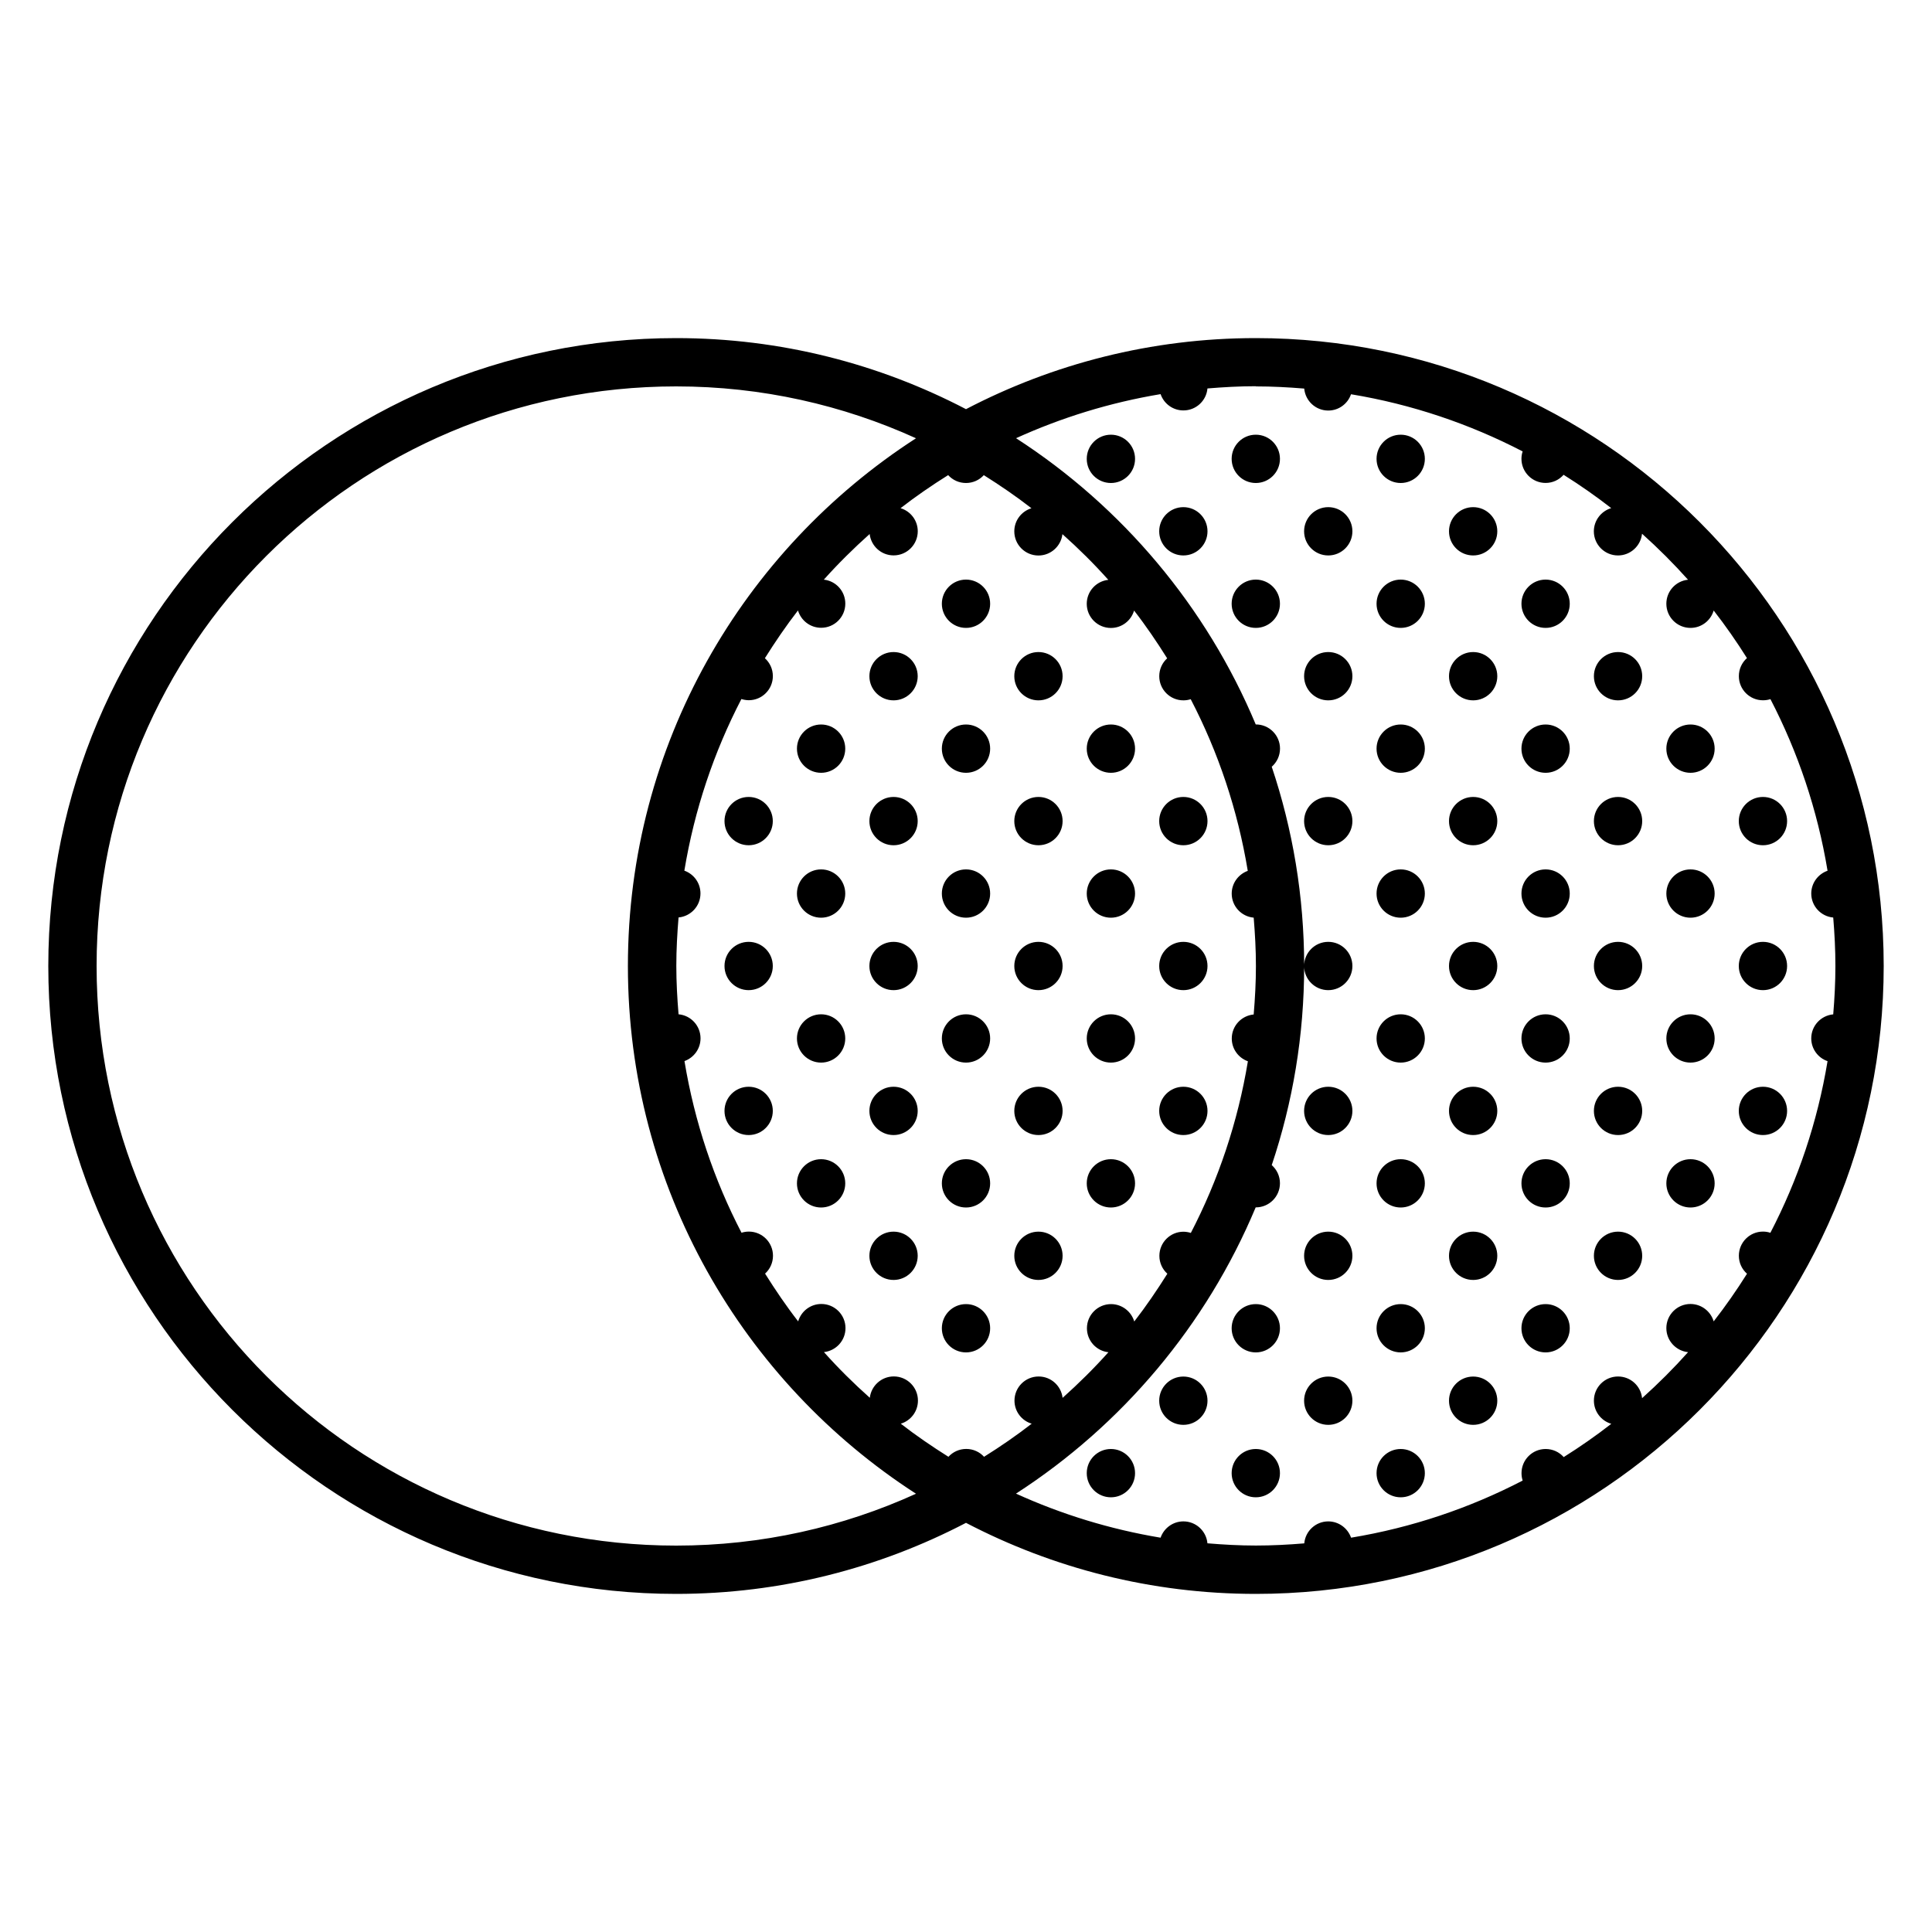 <!-- Generated by IcoMoon.io -->
<svg version="1.1" xmlns="http://www.w3.org/2000/svg" width="32" height="32" viewBox="0 0 32 32">
<title>query-inner-join-right</title>
<path d="M11.2 5.6c-5.739 0-10.4 4.661-10.4 10.4s4.661 10.4 10.4 10.4c1.731 0 3.363-0.427 4.8-1.177 1.437 0.75 3.069 1.177 4.8 1.177 5.739 0 10.4-4.661 10.4-10.4s-4.661-10.4-10.4-10.4c-1.731 0-3.363 0.427-4.8 1.177-1.437-0.75-3.069-1.177-4.8-1.177zM11.2 6.4c1.418 0 2.761 0.309 3.972 0.859-2.869 1.853-4.772 5.075-4.772 8.741s1.903 6.888 4.772 8.741c-1.21 0.55-2.554 0.859-3.972 0.859-5.307 0-9.6-4.293-9.6-9.6s4.293-9.6 9.6-9.6zM20.8 6.4c0.271 0 0.538 0.014 0.802 0.036 0.019 0.205 0.19 0.364 0.398 0.364h0c0.174-0 0.322-0.112 0.376-0.267l0.001-0.003c1.010 0.167 1.966 0.492 2.843 0.947-0.013 0.037-0.020 0.079-0.020 0.122v0c0 0.221 0.179 0.4 0.4 0.4v0c0.119-0 0.225-0.052 0.298-0.135l0-0c0.272 0.171 0.536 0.355 0.789 0.552-0.167 0.050-0.287 0.203-0.288 0.384v0c0 0.221 0.179 0.4 0.4 0.4v0c0.206-0 0.376-0.157 0.398-0.358l0-0.002c0.268 0.24 0.522 0.494 0.762 0.762-0.203 0.021-0.359 0.191-0.359 0.398v0c0 0.221 0.179 0.4 0.4 0.4v0c0.181-0 0.333-0.12 0.383-0.285l0.001-0.003c0.197 0.253 0.38 0.516 0.551 0.788-0.083 0.074-0.134 0.18-0.134 0.299 0 0 0 0 0 0v0c0 0.221 0.179 0.4 0.4 0.4v0c0.044 0 0.087-0.007 0.126-0.020l-0.003 0.001c0.455 0.877 0.779 1.833 0.946 2.842-0.158 0.056-0.269 0.203-0.27 0.377v0c0 0 0 0 0 0 0 0.208 0.159 0.379 0.362 0.398l0.002 0c0.022 0.265 0.036 0.531 0.036 0.802s-0.014 0.538-0.036 0.802c-0.205 0.019-0.364 0.19-0.364 0.398v0c0 0.174 0.112 0.322 0.267 0.376l0.003 0.001c-0.167 1.010-0.491 1.966-0.947 2.843-0.037-0.013-0.079-0.020-0.122-0.020h-0c-0.221 0-0.4 0.179-0.4 0.4v0c0 0.119 0.052 0.225 0.135 0.298l0 0c-0.171 0.272-0.355 0.536-0.552 0.789-0.050-0.167-0.203-0.287-0.384-0.288v0c-0.221 0-0.4 0.179-0.4 0.4v0c0 0.206 0.157 0.376 0.358 0.398l0.002 0c-0.24 0.268-0.494 0.522-0.762 0.762-0.021-0.203-0.191-0.359-0.398-0.359v0c-0.221 0-0.4 0.179-0.4 0.4v0c0 0.181 0.12 0.333 0.285 0.383l0.003 0.001c-0.253 0.197-0.516 0.38-0.788 0.551-0.074-0.083-0.18-0.134-0.299-0.134-0 0-0 0-0 0v0c-0.221 0-0.4 0.179-0.4 0.4v0c0 0.044 0.007 0.087 0.020 0.126l-0.001-0.003c-0.877 0.455-1.833 0.779-2.842 0.946-0.056-0.158-0.203-0.269-0.377-0.27h-0c-0 0-0 0-0 0-0.208 0-0.379 0.159-0.398 0.362l-0 0.002c-0.265 0.022-0.531 0.036-0.802 0.036s-0.538-0.015-0.802-0.037c-0.019-0.204-0.19-0.363-0.398-0.363h-0c-0.174 0-0.322 0.112-0.377 0.267l-0.001 0.003c-0.84-0.14-1.643-0.388-2.395-0.73 1.759-1.136 3.153-2.788 3.97-4.741 0 0 0.001 0 0.001 0s0.001 0 0.001 0h-0c0.221 0 0.4-0.179 0.4-0.4v0c-0-0.12-0.053-0.227-0.136-0.3l-0-0c0.348-1.037 0.537-2.146 0.537-3.299s-0.189-2.262-0.537-3.299c0.084-0.074 0.137-0.181 0.137-0.301v-0c0-0.221-0.179-0.4-0.4-0.4v0c-0 0-0.001 0-0.001 0s-0.001 0-0.001 0h0c-0.817-1.952-2.211-3.605-3.97-4.741 0.751-0.341 1.554-0.59 2.394-0.73 0.055 0.159 0.204 0.27 0.378 0.27v0c0 0 0 0 0 0 0.208 0 0.379-0.159 0.398-0.362l0-0.002c0.265-0.022 0.531-0.037 0.802-0.037zM21.6 16c0 0.221 0.179 0.4 0.4 0.4v0c0.221 0 0.4-0.179 0.4-0.4v0c0-0.221-0.179-0.4-0.4-0.4v0c-0.221 0-0.4 0.179-0.4 0.4v0zM18.4 7.2c-0.221 0-0.4 0.179-0.4 0.4v0c0 0.221 0.179 0.4 0.4 0.4v0c0.221 0 0.4-0.179 0.4-0.4v0c0-0.221-0.179-0.4-0.4-0.4v0zM20.8 7.2c-0.221 0-0.4 0.179-0.4 0.4v0c0 0.221 0.179 0.4 0.4 0.4v0c0.221 0 0.4-0.179 0.4-0.4v0c0-0.221-0.179-0.4-0.4-0.4v0zM23.2 7.2c-0.221 0-0.4 0.179-0.4 0.4v0c0 0.221 0.179 0.4 0.4 0.4v0c0.221 0 0.4-0.179 0.4-0.4v0c0-0.221-0.179-0.4-0.4-0.4v0zM15.705 7.87c0.073 0.080 0.178 0.13 0.295 0.13v0c0.117-0 0.222-0.050 0.295-0.13l0-0c0.272 0.171 0.537 0.352 0.789 0.548-0.166 0.051-0.284 0.203-0.284 0.383v0c0 0.221 0.179 0.4 0.4 0.4v0c0.204-0 0.373-0.154 0.397-0.352l0-0.002c0.267 0.238 0.522 0.49 0.76 0.757-0.201 0.022-0.357 0.191-0.357 0.397v0c0 0.221 0.179 0.4 0.4 0.4v0c0.181-0 0.333-0.12 0.383-0.285l0.001-0.003c0.197 0.253 0.377 0.519 0.548 0.791-0.081 0.073-0.131 0.179-0.131 0.296v0c0 0.221 0.179 0.4 0.4 0.4v0c0.043-0 0.085-0.007 0.124-0.020l-0.003 0.001c0.456 0.877 0.778 1.833 0.945 2.843-0.156 0.057-0.266 0.204-0.266 0.377v0c0 0 0 0 0 0 0 0.208 0.159 0.379 0.362 0.398l0.002 0c0.022 0.265 0.037 0.531 0.037 0.802s-0.015 0.537-0.037 0.802c-0.204 0.019-0.363 0.19-0.363 0.398v0c0 0.173 0.11 0.32 0.264 0.376l0.003 0.001c-0.167 1.010-0.49 1.966-0.945 2.843-0.036-0.012-0.078-0.019-0.121-0.020h-0c-0.221 0-0.4 0.179-0.4 0.4v0c0 0.117 0.051 0.223 0.132 0.296l0 0c-0.171 0.272-0.352 0.538-0.548 0.791-0.050-0.167-0.203-0.287-0.384-0.288v0c-0.221 0-0.4 0.179-0.4 0.4v0c0 0 0 0 0 0 0 0.206 0.155 0.375 0.354 0.397l0.002 0c-0.238 0.266-0.493 0.518-0.759 0.756-0.024-0.2-0.192-0.354-0.397-0.354h-0c-0.221 0-0.4 0.179-0.4 0.4v0c0 0.179 0.119 0.331 0.282 0.381l0.003 0.001c-0.253 0.196-0.517 0.378-0.789 0.548-0.073-0.080-0.178-0.13-0.295-0.13v0c-0.117 0-0.222 0.050-0.295 0.13l-0 0c-0.272-0.171-0.537-0.352-0.789-0.548 0.166-0.051 0.284-0.203 0.284-0.383v0c0-0.221-0.179-0.4-0.4-0.4v0c-0.204 0-0.373 0.154-0.397 0.352l-0 0.002c-0.267-0.238-0.522-0.49-0.76-0.757 0.201-0.022 0.357-0.191 0.357-0.397v-0c0-0.221-0.179-0.4-0.4-0.4v0c-0.181 0-0.333 0.12-0.383 0.285l-0.001 0.003c-0.197-0.253-0.377-0.519-0.548-0.791 0.081-0.073 0.131-0.179 0.131-0.296v0c0-0.221-0.179-0.4-0.4-0.4v0c-0.043 0-0.085 0.007-0.124 0.020l0.003-0.001c-0.456-0.877-0.778-1.833-0.945-2.843 0.156-0.057 0.266-0.204 0.266-0.377v-0c0-0 0-0 0-0 0-0.208-0.159-0.379-0.362-0.398l-0.002-0c-0.022-0.265-0.037-0.531-0.037-0.802s0.015-0.537 0.037-0.802c0.204-0.019 0.363-0.19 0.363-0.398v-0c-0-0.173-0.11-0.32-0.264-0.376l-0.003-0.001c0.167-1.010 0.49-1.966 0.945-2.843 0.036 0.012 0.078 0.019 0.121 0.020h0c0.221 0 0.4-0.179 0.4-0.4v0c-0-0.117-0.051-0.223-0.132-0.296l-0-0c0.171-0.272 0.352-0.538 0.548-0.791 0.050 0.167 0.203 0.287 0.384 0.287v0c0.221 0 0.4-0.179 0.4-0.4v0c0-0 0-0 0-0 0-0.206-0.155-0.375-0.354-0.397l-0.002-0c0.238-0.266 0.493-0.518 0.759-0.756 0.024 0.2 0.192 0.354 0.397 0.354h0c0.221 0 0.4-0.179 0.4-0.4v0c-0-0.179-0.119-0.331-0.282-0.381l-0.003-0.001c0.253-0.196 0.517-0.378 0.789-0.548zM19.6 8.4c-0.221 0-0.4 0.179-0.4 0.4v0c0 0.221 0.179 0.4 0.4 0.4v0c0.221 0 0.4-0.179 0.4-0.4v0c0-0.221-0.179-0.4-0.4-0.4v0zM22 8.4c-0.221 0-0.4 0.179-0.4 0.4v0c0 0.221 0.179 0.4 0.4 0.4v0c0.221 0 0.4-0.179 0.4-0.4v0c0-0.221-0.179-0.4-0.4-0.4v0zM24.4 8.4c-0.221 0-0.4 0.179-0.4 0.4v0c0 0.221 0.179 0.4 0.4 0.4v0c0.221 0 0.4-0.179 0.4-0.4v0c0-0.221-0.179-0.4-0.4-0.4v0zM16 9.6c-0.221 0-0.4 0.179-0.4 0.4v0c0 0.221 0.179 0.4 0.4 0.4v0c0.221 0 0.4-0.179 0.4-0.4v0c0-0.221-0.179-0.4-0.4-0.4v0zM20.8 9.6c-0.221 0-0.4 0.179-0.4 0.4v0c0 0.221 0.179 0.4 0.4 0.4v0c0.221 0 0.4-0.179 0.4-0.4v0c0-0.221-0.179-0.4-0.4-0.4v0zM23.2 9.6c-0.221 0-0.4 0.179-0.4 0.4v0c0 0.221 0.179 0.4 0.4 0.4v0c0.221 0 0.4-0.179 0.4-0.4v0c0-0.221-0.179-0.4-0.4-0.4v0zM25.6 9.6c-0.221 0-0.4 0.179-0.4 0.4v0c0 0.221 0.179 0.4 0.4 0.4v0c0.221 0 0.4-0.179 0.4-0.4v0c0-0.221-0.179-0.4-0.4-0.4v0zM14.8 10.8c-0.221 0-0.4 0.179-0.4 0.4v0c0 0.221 0.179 0.4 0.4 0.4v0c0.221 0 0.4-0.179 0.4-0.4v0c0-0.221-0.179-0.4-0.4-0.4v0zM17.2 10.8c-0.221 0-0.4 0.179-0.4 0.4v0c0 0.221 0.179 0.4 0.4 0.4v0c0.221 0 0.4-0.179 0.4-0.4v0c0-0.221-0.179-0.4-0.4-0.4v0zM22 10.8c-0.221 0-0.4 0.179-0.4 0.4v0c0 0.221 0.179 0.4 0.4 0.4v0c0.221 0 0.4-0.179 0.4-0.4v0c0-0.221-0.179-0.4-0.4-0.4v0zM24.4 10.8c-0.221 0-0.4 0.179-0.4 0.4v0c0 0.221 0.179 0.4 0.4 0.4v0c0.221 0 0.4-0.179 0.4-0.4v0c0-0.221-0.179-0.4-0.4-0.4v0zM26.8 10.8c-0.221 0-0.4 0.179-0.4 0.4v0c0 0.221 0.179 0.4 0.4 0.4v0c0.221 0 0.4-0.179 0.4-0.4v0c0-0.221-0.179-0.4-0.4-0.4v0zM13.6 12c-0.221 0-0.4 0.179-0.4 0.4v0c0 0.221 0.179 0.4 0.4 0.4v0c0.221 0 0.4-0.179 0.4-0.4v0c0-0.221-0.179-0.4-0.4-0.4v0zM16 12c-0.221 0-0.4 0.179-0.4 0.4v0c0 0.221 0.179 0.4 0.4 0.4v0c0.221 0 0.4-0.179 0.4-0.4v0c0-0.221-0.179-0.4-0.4-0.4v0zM18.4 12c-0.221 0-0.4 0.179-0.4 0.4v0c0 0.221 0.179 0.4 0.4 0.4v0c0.221 0 0.4-0.179 0.4-0.4v0c0-0.221-0.179-0.4-0.4-0.4v0zM23.2 12c-0.221 0-0.4 0.179-0.4 0.4v0c0 0.221 0.179 0.4 0.4 0.4v0c0.221 0 0.4-0.179 0.4-0.4v0c0-0.221-0.179-0.4-0.4-0.4v0zM25.6 12c-0.221 0-0.4 0.179-0.4 0.4v0c0 0.221 0.179 0.4 0.4 0.4v0c0.221 0 0.4-0.179 0.4-0.4v0c0-0.221-0.179-0.4-0.4-0.4v0zM28 12c-0.221 0-0.4 0.179-0.4 0.4v0c0 0.221 0.179 0.4 0.4 0.4v0c0.221 0 0.4-0.179 0.4-0.4v0c0-0.221-0.179-0.4-0.4-0.4v0zM12.4 13.2c-0.221 0-0.4 0.179-0.4 0.4v0c0 0.221 0.179 0.4 0.4 0.4v0c0.221 0 0.4-0.179 0.4-0.4v0c0-0.221-0.179-0.4-0.4-0.4v0zM14.8 13.2c-0.221 0-0.4 0.179-0.4 0.4v0c0 0.221 0.179 0.4 0.4 0.4v0c0.221 0 0.4-0.179 0.4-0.4v0c0-0.221-0.179-0.4-0.4-0.4v0zM17.2 13.2c-0.221 0-0.4 0.179-0.4 0.4v0c0 0.221 0.179 0.4 0.4 0.4v0c0.221 0 0.4-0.179 0.4-0.4v0c0-0.221-0.179-0.4-0.4-0.4v0zM19.6 13.2c-0.221 0-0.4 0.179-0.4 0.4v0c0 0.221 0.179 0.4 0.4 0.4v0c0.221 0 0.4-0.179 0.4-0.4v0c0-0.221-0.179-0.4-0.4-0.4v0zM22 13.2c-0.221 0-0.4 0.179-0.4 0.4v0c0 0.221 0.179 0.4 0.4 0.4v0c0.221 0 0.4-0.179 0.4-0.4v0c0-0.221-0.179-0.4-0.4-0.4v0zM24.4 13.2c-0.221 0-0.4 0.179-0.4 0.4v0c0 0.221 0.179 0.4 0.4 0.4v0c0.221 0 0.4-0.179 0.4-0.4v0c0-0.221-0.179-0.4-0.4-0.4v0zM26.8 13.2c-0.221 0-0.4 0.179-0.4 0.4v0c0 0.221 0.179 0.4 0.4 0.4v0c0.221 0 0.4-0.179 0.4-0.4v0c0-0.221-0.179-0.4-0.4-0.4v0zM29.2 13.2c-0.221 0-0.4 0.179-0.4 0.4v0c0 0.221 0.179 0.4 0.4 0.4v0c0.221 0 0.4-0.179 0.4-0.4v0c0-0.221-0.179-0.4-0.4-0.4v0zM13.6 14.4c-0.221 0-0.4 0.179-0.4 0.4v0c0 0.221 0.179 0.4 0.4 0.4v0c0.221 0 0.4-0.179 0.4-0.4v0c0-0.221-0.179-0.4-0.4-0.4v0zM16 14.4c-0.221 0-0.4 0.179-0.4 0.4v0c0 0.221 0.179 0.4 0.4 0.4v0c0.221 0 0.4-0.179 0.4-0.4v0c0-0.221-0.179-0.4-0.4-0.4v0zM18.4 14.4c-0.221 0-0.4 0.179-0.4 0.4v0c0 0.221 0.179 0.4 0.4 0.4v0c0.221 0 0.4-0.179 0.4-0.4v0c0-0.221-0.179-0.4-0.4-0.4v0zM23.2 14.4c-0.221 0-0.4 0.179-0.4 0.4v0c0 0.221 0.179 0.4 0.4 0.4v0c0.221 0 0.4-0.179 0.4-0.4v0c0-0.221-0.179-0.4-0.4-0.4v0zM25.6 14.4c-0.221 0-0.4 0.179-0.4 0.4v0c0 0.221 0.179 0.4 0.4 0.4v0c0.221 0 0.4-0.179 0.4-0.4v0c0-0.221-0.179-0.4-0.4-0.4v0zM28 14.4c-0.221 0-0.4 0.179-0.4 0.4v0c0 0.221 0.179 0.4 0.4 0.4v0c0.221 0 0.4-0.179 0.4-0.4v0c0-0.221-0.179-0.4-0.4-0.4v0zM12.4 15.6c-0.221 0-0.4 0.179-0.4 0.4v0c0 0.221 0.179 0.4 0.4 0.4v0c0.221 0 0.4-0.179 0.4-0.4v0c0-0.221-0.179-0.4-0.4-0.4v0zM14.8 15.6c-0.221 0-0.4 0.179-0.4 0.4v0c0 0.221 0.179 0.4 0.4 0.4v0c0.221 0 0.4-0.179 0.4-0.4v0c0-0.221-0.179-0.4-0.4-0.4v0zM17.2 15.6c-0.221 0-0.4 0.179-0.4 0.4v0c0 0.221 0.179 0.4 0.4 0.4v0c0.221 0 0.4-0.179 0.4-0.4v0c0-0.221-0.179-0.4-0.4-0.4v0zM19.6 15.6c-0.221 0-0.4 0.179-0.4 0.4v0c0 0.221 0.179 0.4 0.4 0.4v0c0.221 0 0.4-0.179 0.4-0.4v0c0-0.221-0.179-0.4-0.4-0.4v0zM24.4 15.6c-0.221 0-0.4 0.179-0.4 0.4v0c0 0.221 0.179 0.4 0.4 0.4v0c0.221 0 0.4-0.179 0.4-0.4v0c0-0.221-0.179-0.4-0.4-0.4v0zM26.8 15.6c-0.221 0-0.4 0.179-0.4 0.4v0c0 0.221 0.179 0.4 0.4 0.4v0c0.221 0 0.4-0.179 0.4-0.4v0c0-0.221-0.179-0.4-0.4-0.4v0zM29.2 15.6c-0.221 0-0.4 0.179-0.4 0.4v0c0 0.221 0.179 0.4 0.4 0.4v0c0.221 0 0.4-0.179 0.4-0.4v0c0-0.221-0.179-0.4-0.4-0.4v0zM13.6 16.8c-0.221 0-0.4 0.179-0.4 0.4v0c0 0.221 0.179 0.4 0.4 0.4v0c0.221 0 0.4-0.179 0.4-0.4v0c0-0.221-0.179-0.4-0.4-0.4v0zM16 16.8c-0.221 0-0.4 0.179-0.4 0.4v0c0 0.221 0.179 0.4 0.4 0.4v0c0.221 0 0.4-0.179 0.4-0.4v0c0-0.221-0.179-0.4-0.4-0.4v0zM18.4 16.8c-0.221 0-0.4 0.179-0.4 0.4v0c0 0.221 0.179 0.4 0.4 0.4v0c0.221 0 0.4-0.179 0.4-0.4v0c0-0.221-0.179-0.4-0.4-0.4v0zM23.2 16.8c-0.221 0-0.4 0.179-0.4 0.4v0c0 0.221 0.179 0.4 0.4 0.4v0c0.221 0 0.4-0.179 0.4-0.4v0c0-0.221-0.179-0.4-0.4-0.4v0zM25.6 16.8c-0.221 0-0.4 0.179-0.4 0.4v0c0 0.221 0.179 0.4 0.4 0.4v0c0.221 0 0.4-0.179 0.4-0.4v0c0-0.221-0.179-0.4-0.4-0.4v0zM28 16.8c-0.221 0-0.4 0.179-0.4 0.4v0c0 0.221 0.179 0.4 0.4 0.4v0c0.221 0 0.4-0.179 0.4-0.4v0c0-0.221-0.179-0.4-0.4-0.4v0zM12.4 18c-0.221 0-0.4 0.179-0.4 0.4v0c0 0.221 0.179 0.4 0.4 0.4v0c0.221 0 0.4-0.179 0.4-0.4v0c0-0.221-0.179-0.4-0.4-0.4v0zM14.8 18c-0.221 0-0.4 0.179-0.4 0.4v0c0 0.221 0.179 0.4 0.4 0.4v0c0.221 0 0.4-0.179 0.4-0.4v0c0-0.221-0.179-0.4-0.4-0.4v0zM17.2 18c-0.221 0-0.4 0.179-0.4 0.4v0c0 0.221 0.179 0.4 0.4 0.4v0c0.221 0 0.4-0.179 0.4-0.4v0c0-0.221-0.179-0.4-0.4-0.4v0zM19.6 18c-0.221 0-0.4 0.179-0.4 0.4v0c0 0.221 0.179 0.4 0.4 0.4v0c0.221 0 0.4-0.179 0.4-0.4v0c0-0.221-0.179-0.4-0.4-0.4v0zM22 18c-0.221 0-0.4 0.179-0.4 0.4v0c0 0.221 0.179 0.4 0.4 0.4v0c0.221 0 0.4-0.179 0.4-0.4v0c0-0.221-0.179-0.4-0.4-0.4v0zM24.4 18c-0.221 0-0.4 0.179-0.4 0.4v0c0 0.221 0.179 0.4 0.4 0.4v0c0.221 0 0.4-0.179 0.4-0.4v0c0-0.221-0.179-0.4-0.4-0.4v0zM26.8 18c-0.221 0-0.4 0.179-0.4 0.4v0c0 0.221 0.179 0.4 0.4 0.4v0c0.221 0 0.4-0.179 0.4-0.4v0c0-0.221-0.179-0.4-0.4-0.4v0zM29.2 18c-0.221 0-0.4 0.179-0.4 0.4v0c0 0.221 0.179 0.4 0.4 0.4v0c0.221 0 0.4-0.179 0.4-0.4v0c0-0.221-0.179-0.4-0.4-0.4v0zM13.6 19.2c-0.221 0-0.4 0.179-0.4 0.4v0c0 0.221 0.179 0.4 0.4 0.4v0c0.221 0 0.4-0.179 0.4-0.4v0c0-0.221-0.179-0.4-0.4-0.4v0zM16 19.2c-0.221 0-0.4 0.179-0.4 0.4v0c0 0.221 0.179 0.4 0.4 0.4v0c0.221 0 0.4-0.179 0.4-0.4v0c0-0.221-0.179-0.4-0.4-0.4v0zM18.4 19.2c-0.221 0-0.4 0.179-0.4 0.4v0c0 0.221 0.179 0.4 0.4 0.4v0c0.221 0 0.4-0.179 0.4-0.4v0c0-0.221-0.179-0.4-0.4-0.4v0zM23.2 19.2c-0.221 0-0.4 0.179-0.4 0.4v0c0 0.221 0.179 0.4 0.4 0.4v0c0.221 0 0.4-0.179 0.4-0.4v0c0-0.221-0.179-0.4-0.4-0.4v0zM25.6 19.2c-0.221 0-0.4 0.179-0.4 0.4v0c0 0.221 0.179 0.4 0.4 0.4v0c0.221 0 0.4-0.179 0.4-0.4v0c0-0.221-0.179-0.4-0.4-0.4v0zM28 19.2c-0.221 0-0.4 0.179-0.4 0.4v0c0 0.221 0.179 0.4 0.4 0.4v0c0.221 0 0.4-0.179 0.4-0.4v0c0-0.221-0.179-0.4-0.4-0.4v0zM14.8 20.4c-0.221 0-0.4 0.179-0.4 0.4v0c0 0.221 0.179 0.4 0.4 0.4v0c0.221 0 0.4-0.179 0.4-0.4v0c0-0.221-0.179-0.4-0.4-0.4v0zM17.2 20.4c-0.221 0-0.4 0.179-0.4 0.4v0c0 0.221 0.179 0.4 0.4 0.4v0c0.221 0 0.4-0.179 0.4-0.4v0c0-0.221-0.179-0.4-0.4-0.4v0zM22 20.4c-0.221 0-0.4 0.179-0.4 0.4v0c0 0.221 0.179 0.4 0.4 0.4v0c0.221 0 0.4-0.179 0.4-0.4v0c0-0.221-0.179-0.4-0.4-0.4v0zM24.4 20.4c-0.221 0-0.4 0.179-0.4 0.4v0c0 0.221 0.179 0.4 0.4 0.4v0c0.221 0 0.4-0.179 0.4-0.4v0c0-0.221-0.179-0.4-0.4-0.4v0zM26.8 20.4c-0.221 0-0.4 0.179-0.4 0.4v0c0 0.221 0.179 0.4 0.4 0.4v0c0.221 0 0.4-0.179 0.4-0.4v0c0-0.221-0.179-0.4-0.4-0.4v0zM16 21.6c-0.221 0-0.4 0.179-0.4 0.4v0c0 0.221 0.179 0.4 0.4 0.4v0c0.221 0 0.4-0.179 0.4-0.4v0c0-0.221-0.179-0.4-0.4-0.4v0zM20.8 21.6c-0.221 0-0.4 0.179-0.4 0.4v0c0 0.221 0.179 0.4 0.4 0.4v0c0.221 0 0.4-0.179 0.4-0.4v0c0-0.221-0.179-0.4-0.4-0.4v0zM23.2 21.6c-0.221 0-0.4 0.179-0.4 0.4v0c0 0.221 0.179 0.4 0.4 0.4v0c0.221 0 0.4-0.179 0.4-0.4v0c0-0.221-0.179-0.4-0.4-0.4v0zM25.6 21.6c-0.221 0-0.4 0.179-0.4 0.4v0c0 0.221 0.179 0.4 0.4 0.4v0c0.221 0 0.4-0.179 0.4-0.4v0c0-0.221-0.179-0.4-0.4-0.4v0zM19.6 22.8c-0.221 0-0.4 0.179-0.4 0.4v0c0 0.221 0.179 0.4 0.4 0.4v0c0.221 0 0.4-0.179 0.4-0.4v0c0-0.221-0.179-0.4-0.4-0.4v0zM22 22.8c-0.221 0-0.4 0.179-0.4 0.4v0c0 0.221 0.179 0.4 0.4 0.4v0c0.221 0 0.4-0.179 0.4-0.4v0c0-0.221-0.179-0.4-0.4-0.4v0zM24.4 22.8c-0.221 0-0.4 0.179-0.4 0.4v0c0 0.221 0.179 0.4 0.4 0.4v0c0.221 0 0.4-0.179 0.4-0.4v0c0-0.221-0.179-0.4-0.4-0.4v0zM18.4 24c-0.221 0-0.4 0.179-0.4 0.4v0c0 0.221 0.179 0.4 0.4 0.4v0c0.221 0 0.4-0.179 0.4-0.4v0c0-0.221-0.179-0.4-0.4-0.4v0zM20.8 24c-0.221 0-0.4 0.179-0.4 0.4v0c0 0.221 0.179 0.4 0.4 0.4v0c0.221 0 0.4-0.179 0.4-0.4v0c0-0.221-0.179-0.4-0.4-0.4v0zM23.2 24c-0.221 0-0.4 0.179-0.4 0.4v0c0 0.221 0.179 0.4 0.4 0.4v0c0.221 0 0.4-0.179 0.4-0.4v0c0-0.221-0.179-0.4-0.4-0.4v0z"></path>
</svg>
